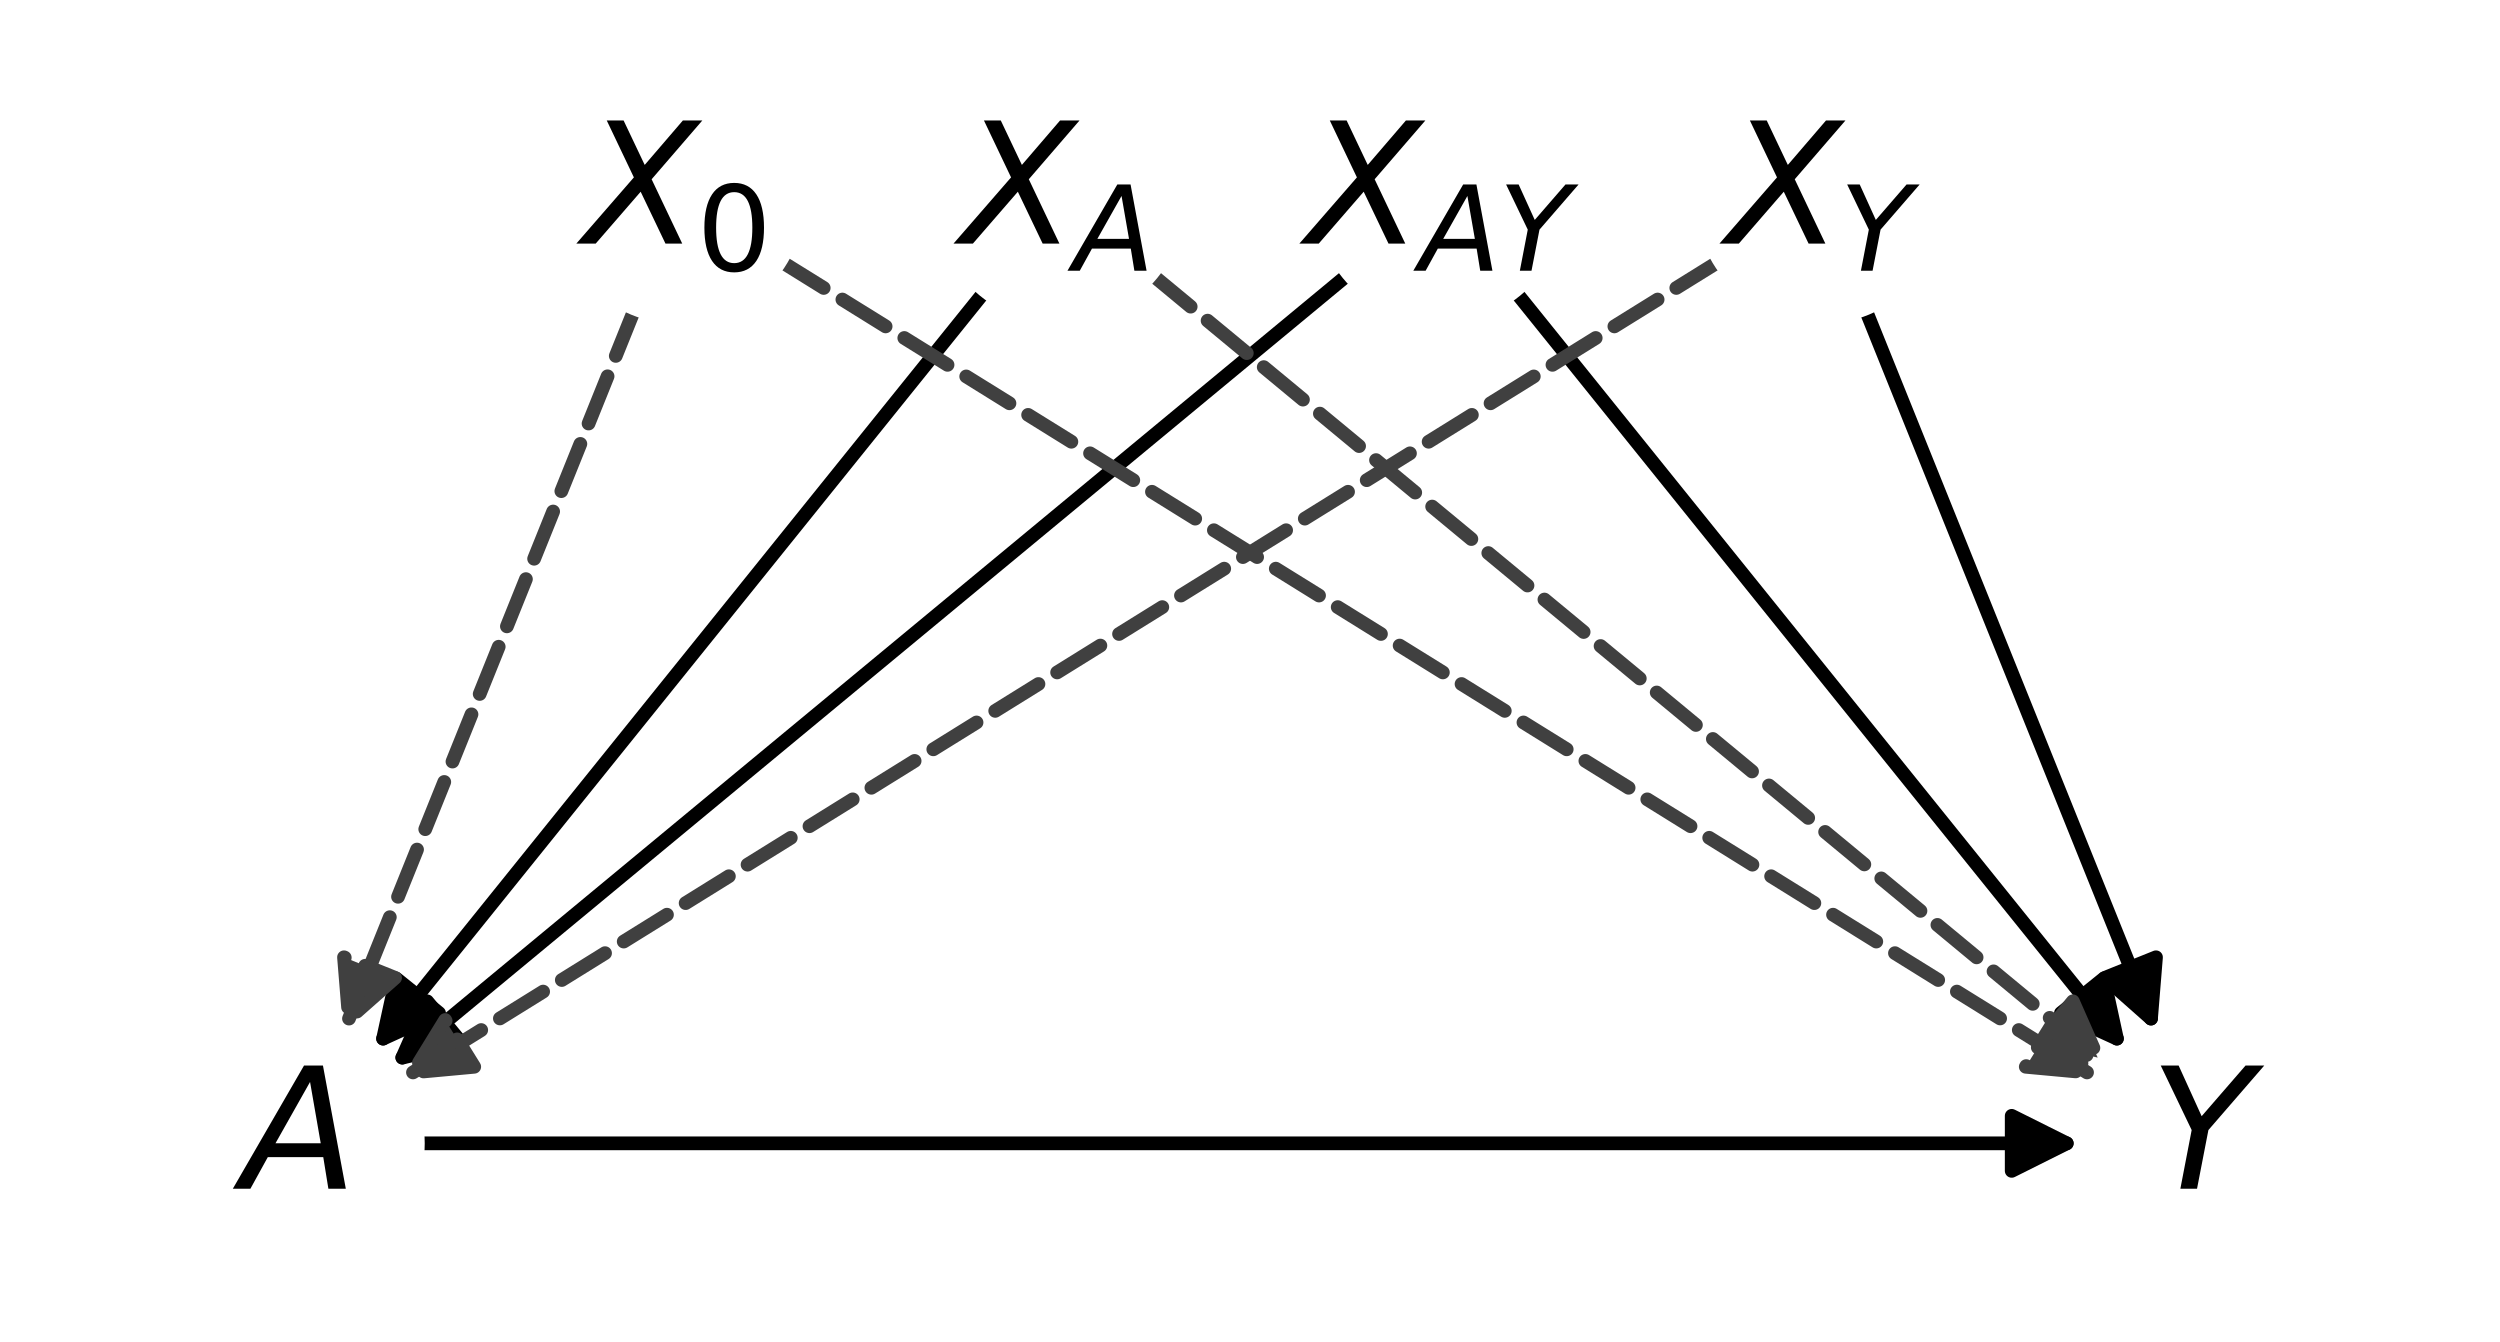 <?xml version="1.0" encoding="utf-8" standalone="no"?>
<!DOCTYPE svg PUBLIC "-//W3C//DTD SVG 1.1//EN"
  "http://www.w3.org/Graphics/SVG/1.1/DTD/svg11.dtd">
<svg xmlns:xlink="http://www.w3.org/1999/xlink" width="181.8pt" height="97.56pt" viewBox="0 0 181.8 97.56" xmlns="http://www.w3.org/2000/svg" version="1.1">
 <defs>
  <style type="text/css">*{stroke-linejoin: round; stroke-linecap: butt}</style>
 </defs>
 <g id="figure_1">
  <g id="patch_1">
   <path d="M 0 97.56 
L 181.8 97.56 
L 181.8 0 
L 0 0 
z
" style="fill: #ffffff"/>
  </g>
  <g id="axes_1">
   <g id="patch_2">
    <path d="M 30.386 83.144 
Q 90.898 83.144 150.292 83.144 
" clip-path="url(#pf855f388f5)" style="fill: none; stroke: #000000; stroke-linecap: round"/>
    <path d="M 146.292 81.144 
L 150.292 83.144 
L 146.292 85.144 
z
" clip-path="url(#pf855f388f5)" style="stroke: #000000; stroke-linecap: round"/>
   </g>
   <g id="patch_3">
    <path d="M 71.632 21.164 
Q 49.395 48.781 27.859 75.528 
" clip-path="url(#pf855f388f5)" style="fill: none; stroke: #000000; stroke-linecap: round"/>
    <path d="M 31.925 73.667 
L 27.859 75.528 
L 28.81 71.158 
z
" clip-path="url(#pf855f388f5)" style="stroke: #000000; stroke-linecap: round"/>
   </g>
   <g id="patch_4">
    <path d="M 98.065 19.939 
Q 63.231 48.78 29.257 76.908 
" clip-path="url(#pf855f388f5)" style="fill: none; stroke: #000000; stroke-linecap: round"/>
    <path d="M 33.614 75.898 
L 29.257 76.908 
L 31.063 72.817 
z
" clip-path="url(#pf855f388f5)" style="stroke: #000000; stroke-linecap: round"/>
   </g>
   <g id="patch_5">
    <path d="M 110.168 21.164 
Q 132.405 48.781 153.941 75.528 
" clip-path="url(#pf855f388f5)" style="fill: none; stroke: #000000; stroke-linecap: round"/>
    <path d="M 152.99 71.158 
L 153.941 75.528 
L 149.875 73.667 
z
" clip-path="url(#pf855f388f5)" style="stroke: #000000; stroke-linecap: round"/>
   </g>
   <g id="patch_6">
    <path d="M 135.638 22.449 
Q 146.238 48.779 156.421 74.071 
" clip-path="url(#pf855f388f5)" style="fill: none; stroke: #000000; stroke-linecap: round"/>
    <path d="M 156.783 69.614 
L 156.421 74.071 
L 153.072 71.108 
z
" clip-path="url(#pf855f388f5)" style="stroke: #000000; stroke-linecap: round"/>
   </g>
   <g id="patch_7">
    <path d="M 46.162 22.449 
Q 35.562 48.779 25.379 74.071 
" clip-path="url(#pf855f388f5)" style="fill: none; stroke-dasharray: 3.7,1.6; stroke-dashoffset: 0; stroke: #404040; stroke-linecap: round"/>
    <path d="M 28.728 71.108 
L 25.379 74.071 
L 25.017 69.614 
z
" clip-path="url(#pf855f388f5)" style="fill: #404040; stroke-dasharray: 3.7,1.6; stroke-dashoffset: 0; stroke: #404040; stroke-linecap: round"/>
   </g>
   <g id="patch_8">
    <path d="M 56.756 18.987 
Q 104.737 48.781 151.768 77.986 
" clip-path="url(#pf855f388f5)" style="fill: none; stroke-dasharray: 3.7,1.6; stroke-dashoffset: 0; stroke: #404040; stroke-linecap: round"/>
    <path d="M 149.425 74.177 
L 151.768 77.986 
L 147.315 77.575 
z
" clip-path="url(#pf855f388f5)" style="fill: #404040; stroke-dasharray: 3.7,1.6; stroke-dashoffset: 0; stroke: #404040; stroke-linecap: round"/>
   </g>
   <g id="patch_9">
    <path d="M 83.735 19.939 
Q 118.569 48.78 152.543 76.908 
" clip-path="url(#pf855f388f5)" style="fill: none; stroke-dasharray: 3.7,1.6; stroke-dashoffset: 0; stroke: #404040; stroke-linecap: round"/>
    <path d="M 150.737 72.817 
L 152.543 76.908 
L 148.186 75.898 
z
" clip-path="url(#pf855f388f5)" style="fill: #404040; stroke-dasharray: 3.7,1.6; stroke-dashoffset: 0; stroke: #404040; stroke-linecap: round"/>
   </g>
   <g id="patch_10">
    <path d="M 125.044 18.987 
Q 77.063 48.781 30.032 77.986 
" clip-path="url(#pf855f388f5)" style="fill: none; stroke-dasharray: 3.7,1.6; stroke-dashoffset: 0; stroke: #404040; stroke-linecap: round"/>
    <path d="M 34.485 77.575 
L 30.032 77.986 
L 32.375 74.177 
z
" clip-path="url(#pf855f388f5)" style="fill: #404040; stroke-dasharray: 3.7,1.6; stroke-dashoffset: 0; stroke: #404040; stroke-linecap: round"/>
   </g>
   <g id="PathCollection_1">
    <defs>
     <path id="m349bfb612a" d="M 0 8.66 
C 2.297 8.66 4.5 7.748 6.124 6.124 
C 7.748 4.5 8.66 2.297 8.66 0 
C 8.66 -2.297 7.748 -4.5 6.124 -6.124 
C 4.5 -7.748 2.297 -8.66 0 -8.66 
C -2.297 -8.66 -4.5 -7.748 -6.124 -6.124 
C -7.748 -4.5 -8.66 -2.297 -8.66 0 
C -8.66 2.297 -7.748 4.5 -6.124 6.124 
C -4.5 7.748 -2.297 8.66 0 8.66 
z
" style="stroke: #ffffff"/>
    </defs>
    <g clip-path="url(#pf855f388f5)">
     <use xlink:href="#m349bfb612a" x="21.726" y="83.144" style="fill: #ffffff; stroke: #ffffff"/>
     <use xlink:href="#m349bfb612a" x="160.074" y="83.144" style="fill: #ffffff; stroke: #ffffff"/>
     <use xlink:href="#m349bfb612a" x="77.065" y="14.416" style="fill: #ffffff; stroke: #ffffff"/>
     <use xlink:href="#m349bfb612a" x="104.735" y="14.416" style="fill: #ffffff; stroke: #ffffff"/>
     <use xlink:href="#m349bfb612a" x="132.404" y="14.416" style="fill: #ffffff; stroke: #ffffff"/>
     <use xlink:href="#m349bfb612a" x="49.396" y="14.416" style="fill: #ffffff; stroke: #ffffff"/>
    </g>
   </g>
   <g id="text_1">
    <g clip-path="url(#pf855f388f5)">
     <!-- $A$ -->
     <g transform="translate(17.586 86.455) scale(0.12 -0.12)">
      <defs>
       <path id="DejaVuSans-Oblique-41" d="M 2356 4666 
L 3072 4666 
L 3938 0 
L 3278 0 
L 3084 1197 
L 984 1197 
L 325 0 
L -341 0 
L 2356 4666 
z
M 2584 4044 
L 1275 1722 
L 2988 1722 
L 2584 4044 
z
" transform="scale(0.016)"/>
      </defs>
      <use xlink:href="#DejaVuSans-Oblique-41" transform="translate(0 0.094)"/>
     </g>
    </g>
   </g>
   <g id="text_2">
    <g clip-path="url(#pf855f388f5)">
     <!-- $Y$ -->
     <g transform="translate(156.354 86.455) scale(0.12 -0.12)">
      <defs>
       <path id="DejaVuSans-Oblique-59" d="M 403 4666 
L 1081 4666 
L 1953 2747 
L 3616 4666 
L 4325 4666 
L 2209 2222 
L 1778 0 
L 1147 0 
L 1575 2222 
L 403 4666 
z
" transform="scale(0.016)"/>
      </defs>
      <use xlink:href="#DejaVuSans-Oblique-59" transform="translate(0 0.094)"/>
     </g>
    </g>
   </g>
   <g id="text_3">
    <g clip-path="url(#pf855f388f5)">
     <!-- $X_A$ -->
     <g transform="translate(69.865 17.728) scale(0.12 -0.12)">
      <defs>
       <path id="DejaVuSans-Oblique-58" d="M 878 4666 
L 1516 4666 
L 2316 2981 
L 3763 4666 
L 4500 4666 
L 2578 2438 
L 3738 0 
L 3103 0 
L 2163 1966 
L 459 0 
L -275 0 
L 1906 2509 
L 878 4666 
z
" transform="scale(0.016)"/>
      </defs>
      <use xlink:href="#DejaVuSans-Oblique-58" transform="translate(0 0.094)"/>
      <use xlink:href="#DejaVuSans-Oblique-41" transform="translate(68.506 -16.312) scale(0.7)"/>
     </g>
    </g>
   </g>
   <g id="text_4">
    <g clip-path="url(#pf855f388f5)">
     <!-- $X_{AY}$ -->
     <g transform="translate(95.015 17.728) scale(0.12 -0.12)">
      <use xlink:href="#DejaVuSans-Oblique-58" transform="translate(0 0.094)"/>
      <use xlink:href="#DejaVuSans-Oblique-41" transform="translate(68.506 -16.312) scale(0.7)"/>
      <use xlink:href="#DejaVuSans-Oblique-59" transform="translate(116.392 -16.312) scale(0.7)"/>
     </g>
    </g>
   </g>
   <g id="text_5">
    <g clip-path="url(#pf855f388f5)">
     <!-- $X_Y$ -->
     <g transform="translate(125.564 17.728) scale(0.12 -0.12)">
      <use xlink:href="#DejaVuSans-Oblique-58" transform="translate(0 0.094)"/>
      <use xlink:href="#DejaVuSans-Oblique-59" transform="translate(68.506 -16.312) scale(0.7)"/>
     </g>
    </g>
   </g>
   <g id="text_6">
    <g clip-path="url(#pf855f388f5)">
     <!-- $X_0$ -->
     <g transform="translate(42.436 17.728) scale(0.12 -0.12)">
      <defs>
       <path id="DejaVuSans-30" d="M 2034 4250 
Q 1547 4250 1301 3770 
Q 1056 3291 1056 2328 
Q 1056 1369 1301 889 
Q 1547 409 2034 409 
Q 2525 409 2770 889 
Q 3016 1369 3016 2328 
Q 3016 3291 2770 3770 
Q 2525 4250 2034 4250 
z
M 2034 4750 
Q 2819 4750 3233 4129 
Q 3647 3509 3647 2328 
Q 3647 1150 3233 529 
Q 2819 -91 2034 -91 
Q 1250 -91 836 529 
Q 422 1150 422 2328 
Q 422 3509 836 4129 
Q 1250 4750 2034 4750 
z
" transform="scale(0.016)"/>
      </defs>
      <use xlink:href="#DejaVuSans-Oblique-58" transform="translate(0 0.094)"/>
      <use xlink:href="#DejaVuSans-30" transform="translate(68.506 -16.312) scale(0.7)"/>
     </g>
    </g>
   </g>
  </g>
 </g>
 <defs>
  <clipPath id="pf855f388f5">
   <rect x="7.2" y="7.2" width="167.4" height="83.16"/>
  </clipPath>
 </defs>
</svg>
